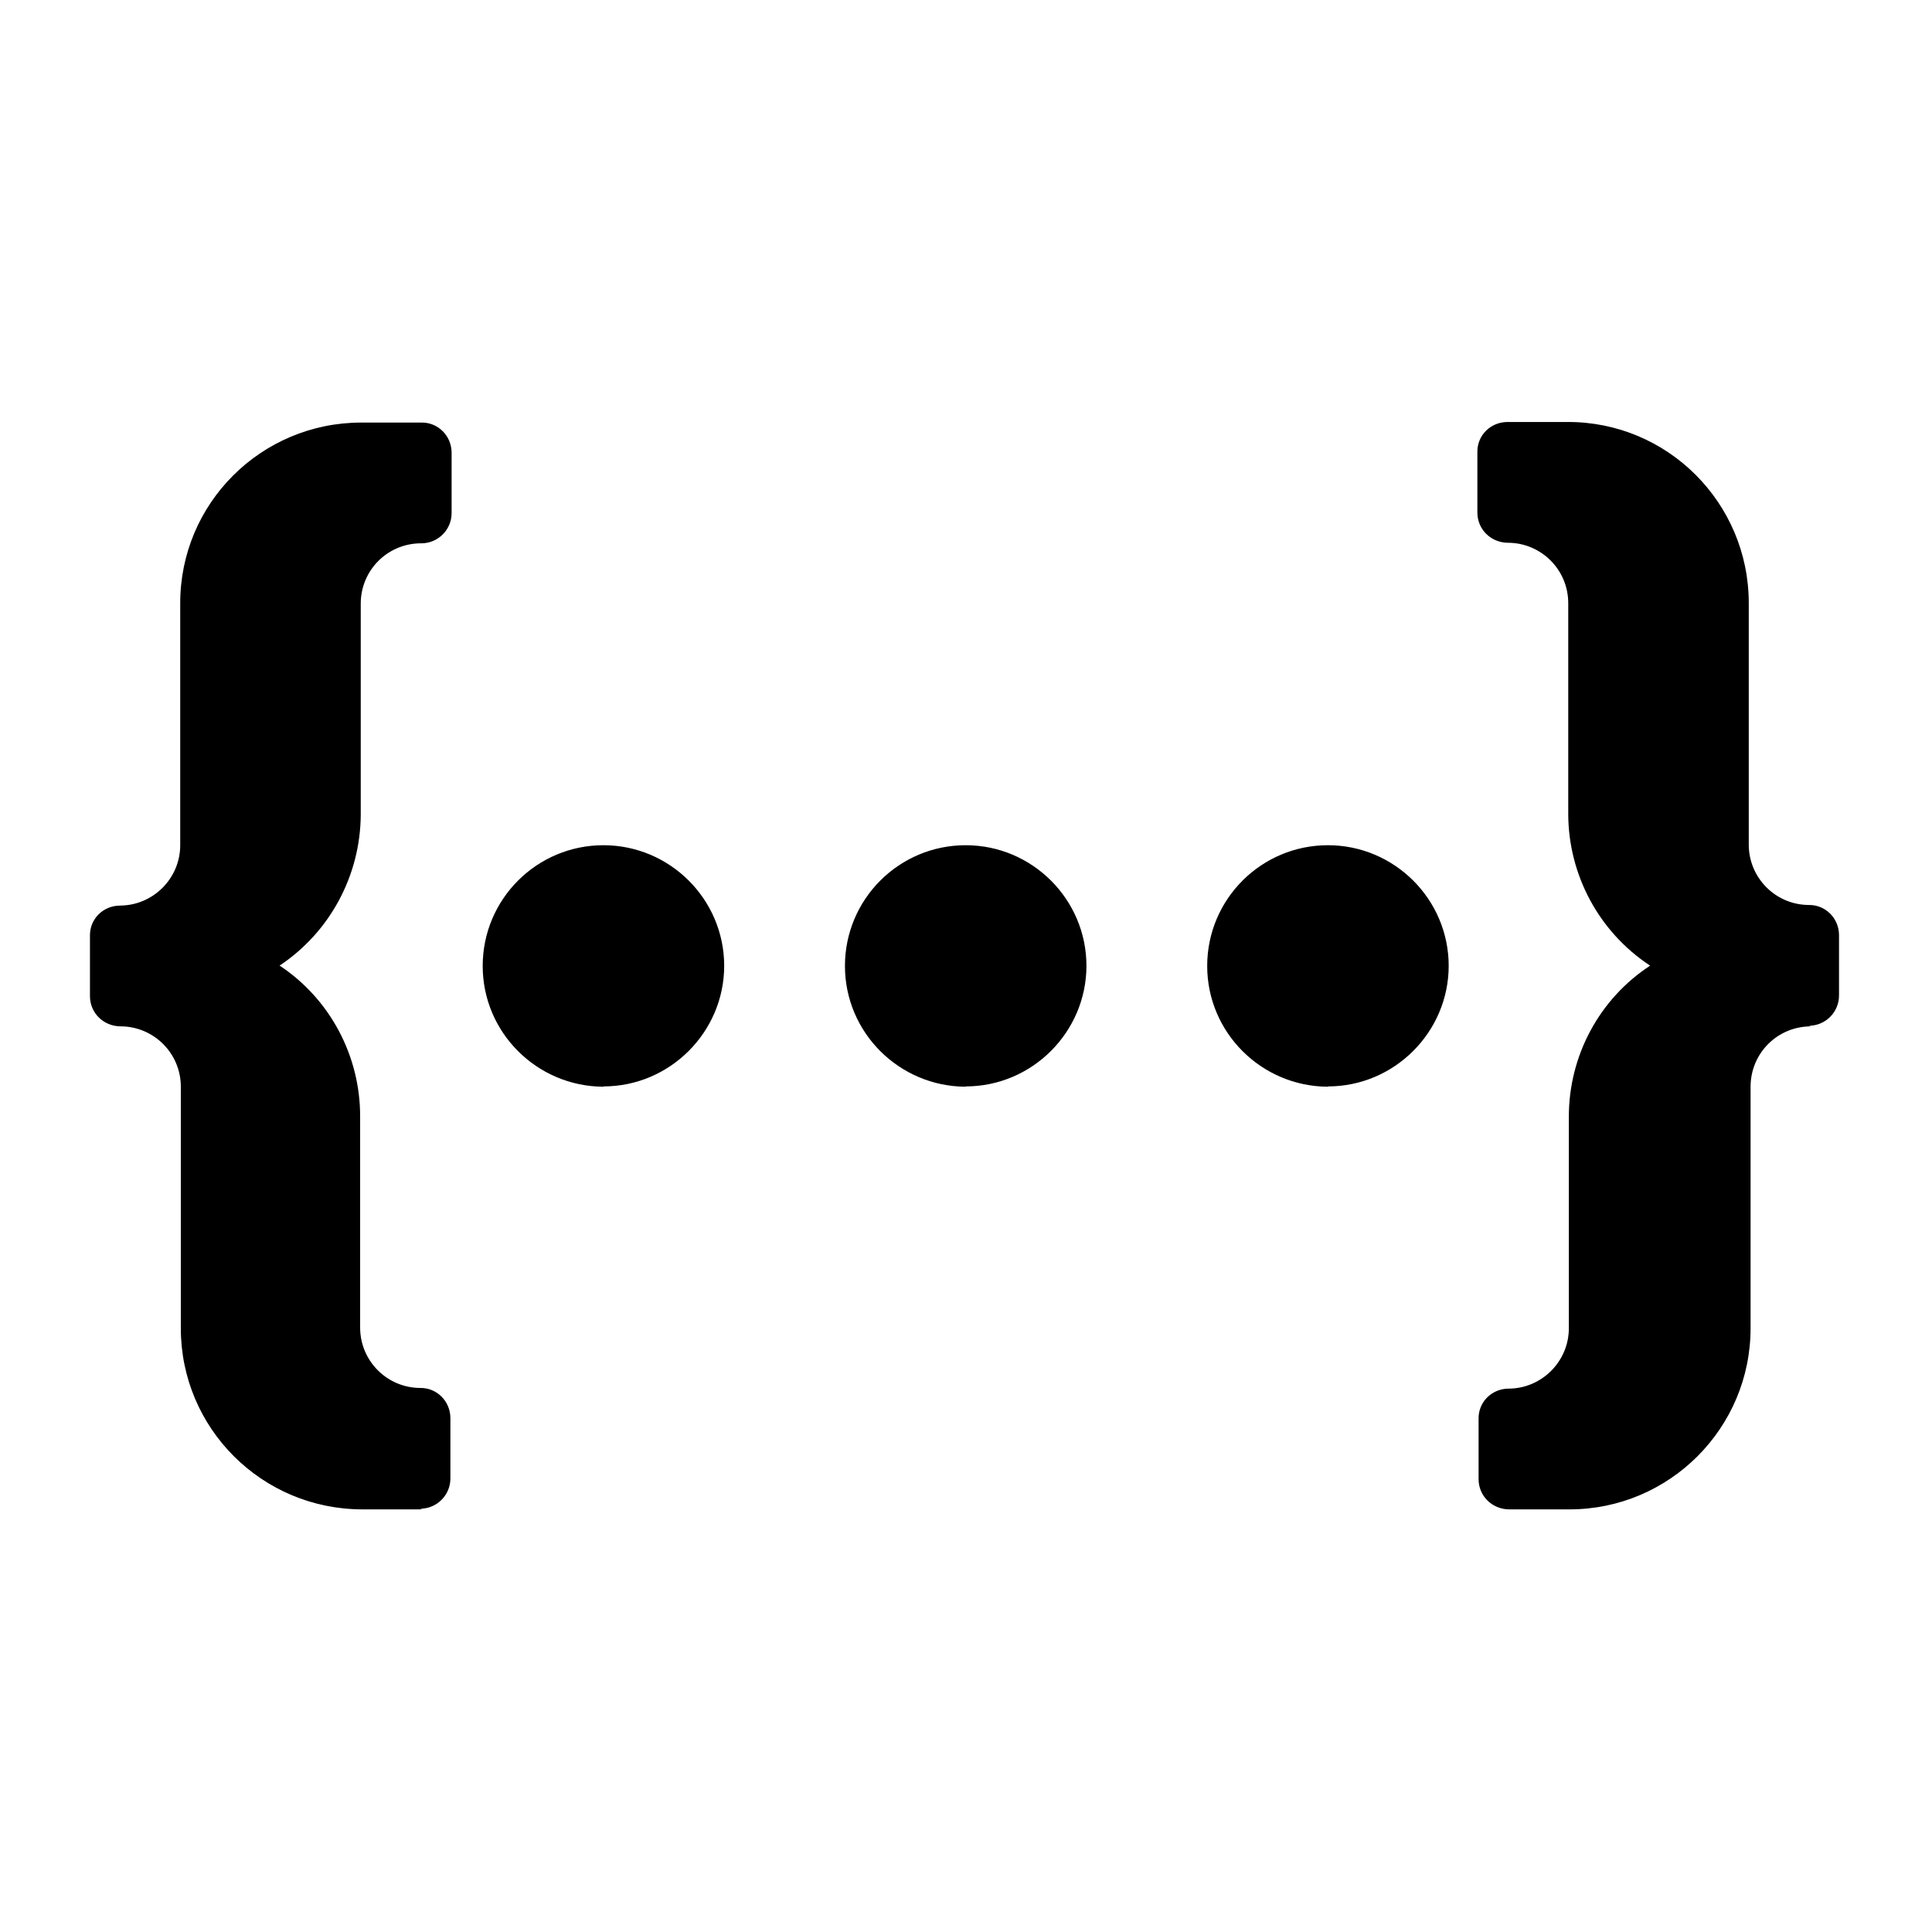 <svg xmlns="http://www.w3.org/2000/svg" viewBox="0 0 32 32">
  <path fill-rule="evenodd" d="M60 34h-.01c-1.11 0-2 .89-2 2 0 0 0 0 0 0v8 0c0 3.31-2.69 6-6 6h-2 -.01c-.56-.01-1-.45-1-1 0 0 0 0 0 0v-2l0 0c-.01-.56.44-1 1-1h-.01c1.1 0 2-.9 2-2v-7l0-.01c0-2.02 1.01-3.9 2.69-5l-.01-.01c-1.68-1.11-2.69-2.99-2.7-5v-7 0c0-1.11-.9-2-2-2h-.01c-.56-.01-1-.45-1-1 0 0 0-.001 0-.001v-2l0 0c-.01-.56.44-1 1-1h2l-.01 0c3.31-.01 6 2.68 6 6v8l0 0c0 1.1.89 2 2 2h-.01c.55-.01 1 .44 1 1v2l0 0c0 .55-.45 1-1 1 -.01 0-.01-.001-.01-.001Zm-16 2l-.01-.001c-2.21-.01-4-1.8-4-4 0-2.21 1.79-4 4-4 2.2 0 4 1.79 4 4v-.01c0 2.2-1.8 4-4 4Zm-12 0l-.01-.001c-2.21-.01-4-1.8-4-4 0-2.21 1.79-4 4-4 2.2 0 4 1.79 4 4v-.01c0 2.2-1.8 4-4 4Zm-12 0l-.01-.001c-2.21-.01-4-1.8-4-4 0-2.21 1.79-4 4-4 2.2 0 4 1.79 4 4l0-.01c0 2.2-1.8 4-4 4Zm-6 14h-2 -.01c-3.32-.01-6-2.69-6-6 0 0 0-.001 0-.001v-8 0c0-1.11-.9-2-2-2h-.01c-.56-.01-1-.45-1-1 0 0 0 0 0 0v-2l0 0c-.01-.56.44-1 1-1l-.01-.001c1.1 0 2-.9 2-2v-8l0 0c-.01-3.32 2.68-6 6-6h2l-.01 0c.55-.01 1 .44 1 1v2 0c0 .55-.45 1-1 1l-.01 0c-1.11 0-2 .89-2 2 0 0 0 0 0 0v7l0-.01c-.01 2.01-1.02 3.89-2.69 5l-.01-.01c1.67 1.1 2.68 2.98 2.68 5v7l0 0c0 1.1.89 2 2 2h-.01c.55-.01 1 .44 1 1v2l0 0c0 .55-.45 1-1 1 -.01 0-.01-.001-.01-.001Z" transform="scale(0.5,0.5)" />
</svg>
